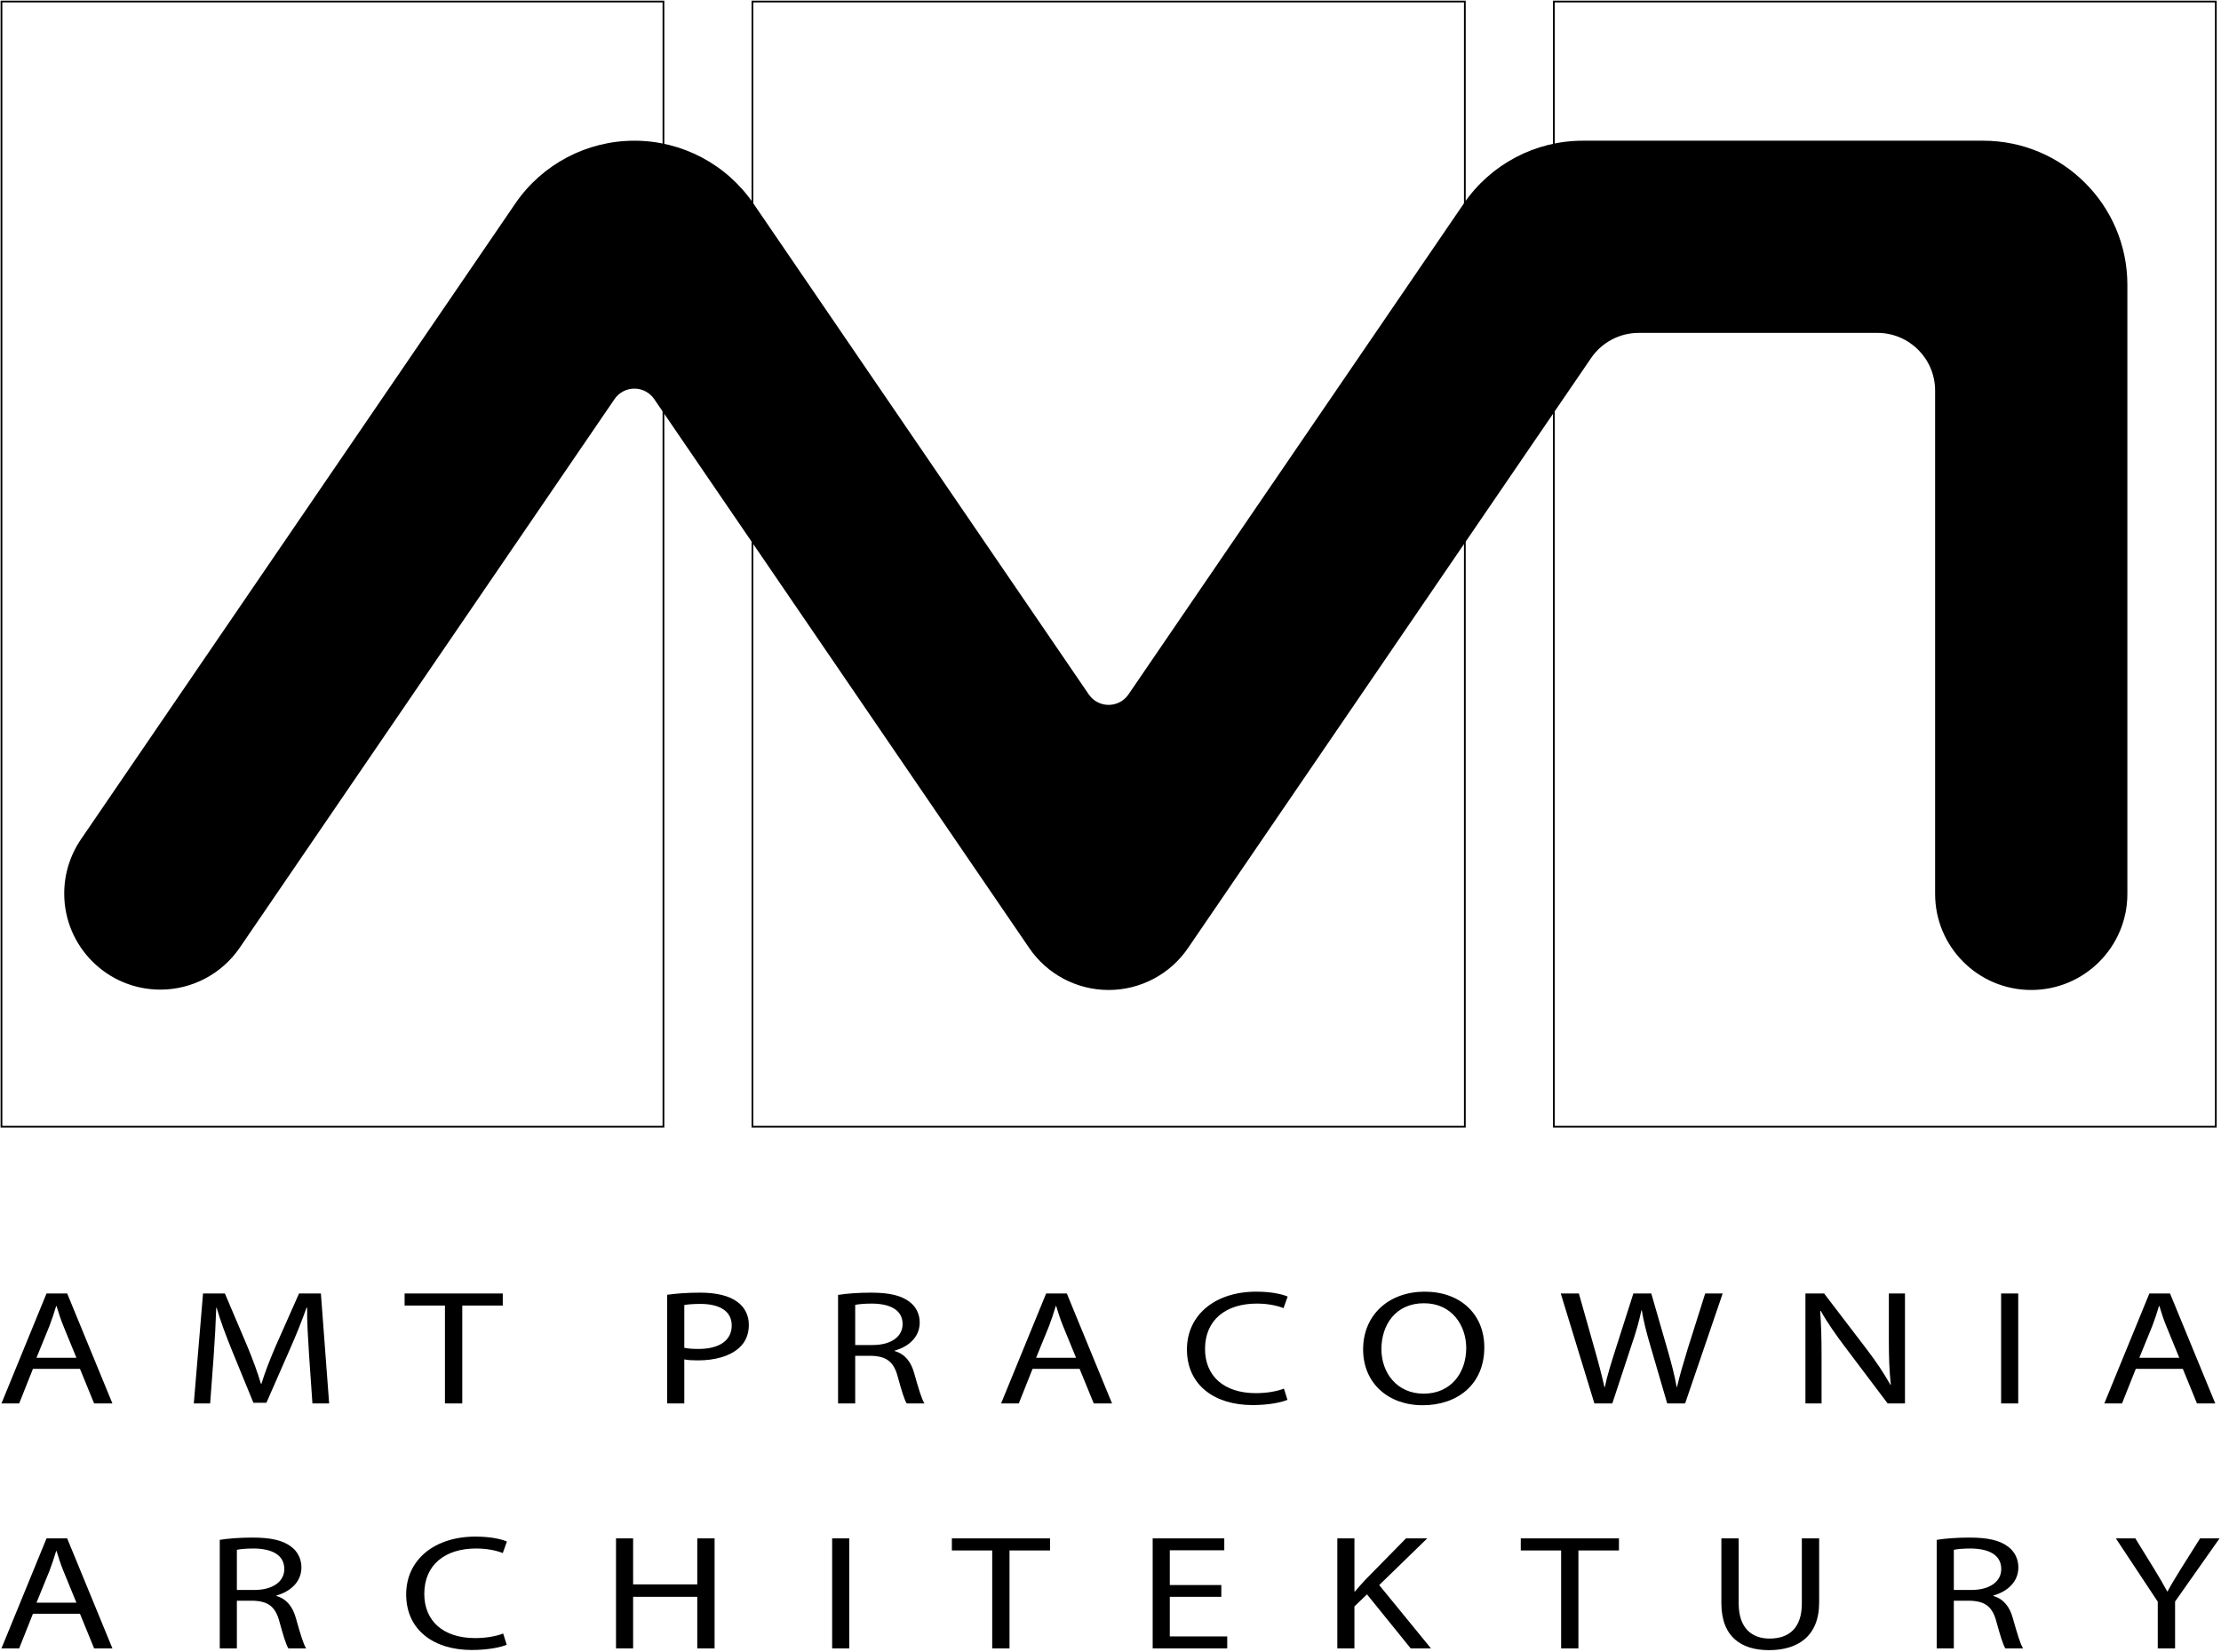 <?xml version="1.0" encoding="UTF-8"?>
<!DOCTYPE svg PUBLIC "-//W3C//DTD SVG 1.1//EN" "http://www.w3.org/Graphics/SVG/1.1/DTD/svg11.dtd">
<!-- Creator: CorelDRAW SE -->
<svg xmlns="http://www.w3.org/2000/svg" xml:space="preserve" width="9.76cm" height="7.26cm" version="1.1" style="shape-rendering:geometricPrecision; text-rendering:geometricPrecision; image-rendering:optimizeQuality; fill-rule:evenodd; clip-rule:evenodd"
viewBox="0 0 97600 72600"
 xmlns:xlink="http://www.w3.org/1999/xlink">
 <defs>
  <style type="text/css">
   <![CDATA[
    .str0 {stroke:black;stroke-width:76.2}
    .fil1 {fill:none}
    .fil2 {fill:black}
    .fil0 {fill:black;fill-rule:nonzero}
   ]]>
  </style>
 </defs>
 <g id="Warstwa_x0020_1">
  <g id="_575551528">
   <path class="fil0" d="M3514 60169l622 1520 804 0 -1988 -4834 -908 0 -1980 4834 778 0 605 -1520 2067 0zm-1911 -488l571 -1399c112,-294 207,-588 294,-875l17 0c86,280 173,567 303,882l570 1392 -1755 0zm12126 2008l735 0 -363 -4834 -960 0 -1037 2338c-259,610 -467,1141 -614,1628l-26 0c-147,-502 -345,-1033 -588,-1628l-994 -2338 -960 0 -406 4834 718 0 155 -2073c52,-724 95,-1534 113,-2137l17 0c164,574 398,1198 674,1879l943 2302 570 0 1029 -2345c294,-667 536,-1270 735,-1836l26 0c-9,603 43,1413 86,2087l147 2123zm5824 0l761 0 0 -4303 1780 0 0 -531 -4314 0 0 531 1773 0 0 4303zm9766 0l752 0 0 -1936c173,35 381,43 605,43 735,0 1384,-180 1781,-531 294,-251 450,-596 450,-1033 0,-430 -190,-782 -510,-1011 -346,-258 -890,-402 -1634,-402 -605,0 -1081,43 -1444,93l0 4777zm752 -4325c130,-28 381,-50 709,-50 830,0 1375,308 1375,947 0,667 -553,1032 -1461,1032 -251,0 -459,-14 -623,-50l0 -1879zm6757 4325l753 0 0 -2094 709 0c682,21 994,272 1167,939 164,603 294,1019 389,1155l778 0c-121,-186 -260,-652 -450,-1327 -138,-502 -406,-846 -856,-975l0 -22c614,-172 1098,-595 1098,-1233 0,-373 -164,-703 -458,-918 -363,-273 -882,-395 -1686,-395 -519,0 -1063,36 -1444,100l0 4770zm753 -4332c121,-29 380,-57 743,-57 796,7 1340,279 1340,903 0,553 -510,918 -1314,918l-769 0 0 -1764zm9861 2812l622 1520 804 0 -1988 -4834 -908 0 -1980 4834 778 0 605 -1520 2067 0zm-1911 -488l570 -1399c113,-294 208,-588 294,-875l18 0c86,280 173,567 303,882l570 1392 -1755 0zm10890 1356c-303,121 -770,200 -1228,200 -1418,0 -2239,-760 -2239,-1944 0,-1269 908,-1993 2274,-1993 484,0 890,86 1176,200l181 -509c-199,-86 -657,-215 -1383,-215 -1807,0 -3043,1026 -3043,2539 0,1585 1236,2446 2878,2446 710,0 1263,-115 1539,-230l-155 -494zm6186 -4261c-1556,0 -2706,1004 -2706,2539 0,1463 1081,2453 2620,2453 1487,0 2706,-882 2706,-2546 0,-1435 -1029,-2446 -2620,-2446zm-34 509c1253,0 1859,1004 1859,1965 0,1098 -675,2009 -1868,2009 -1184,0 -1859,-925 -1859,-1958 0,-1062 623,-2016 1868,-2016zm8279 4404l829 -2517c217,-624 347,-1098 450,-1578l17 0c78,488 200,961 381,1578l735 2517 787 0 1651 -4834 -769 0 -770 2438c-181,603 -346,1141 -467,1672l-17 0c-87,-510 -242,-1083 -407,-1657l-708 -2453 -787 0 -778 2438c-199,625 -381,1198 -476,1679l-17 0c-104,-466 -259,-1069 -432,-1671l-692 -2446 -796 0 1479 4834 787 0zm9195 0l0 -2066c0,-803 -17,-1384 -61,-1993l26 -8c294,524 683,1076 1090,1614l1850 2453 761 0 0 -4834 -709 0 0 2023c0,753 17,1341 86,1986l-17 7c-277,-494 -614,-1004 -1046,-1570l-1868 -2446 -821 0 0 4834 709 0zm7890 -4834l0 4834 752 0 0 -4834 -752 0zm7985 3314l622 1520 804 0 -1988 -4834 -908 0 -1980 4834 778 0 605 -1520 2067 0zm-1911 -488l571 -1399c112,-294 207,-588 293,-875l18 0c86,280 172,567 303,882l570 1392 -1755 0zm-90497 11253l622 1521 804 0 -1988 -4834 -908 0 -1980 4834 778 0 605 -1521 2067 0zm-1911 -488l571 -1398c112,-294 207,-588 294,-875l17 0c86,279 173,566 303,882l570 1391 -1755 0zm8054 2009l752 0 0 -2095 709 0c683,22 994,273 1167,940 165,602 294,1018 389,1155l778 0c-121,-187 -259,-653 -449,-1327 -139,-502 -407,-847 -856,-976l0 -21c614,-172 1098,-596 1098,-1234 0,-373 -164,-703 -458,-918 -363,-273 -882,-394 -1686,-394 -519,0 -1064,36 -1444,100l0 4770zm752 -4332c121,-29 381,-58 744,-58 795,7 1340,280 1340,904 0,552 -510,918 -1315,918l-769 0 0 -1764zm11702 3679c-302,122 -769,201 -1227,201 -1418,0 -2239,-761 -2239,-1944 0,-1269 907,-1994 2273,-1994 484,0 891,86 1176,201l182 -509c-199,-86 -657,-215 -1384,-215 -1807,0 -3043,1025 -3043,2539 0,1585 1236,2445 2879,2445 709,0 1262,-115 1539,-229l-156 -495zm4959 -4181l0 4834 752 0 0 -2267 2819 0 0 2267 761 0 0 -4834 -761 0 0 2022 -2819 0 0 -2022 -752 0zm9498 0l0 4834 752 0 0 -4834 -752 0zm7034 4834l760 0 0 -4304 1781 0 0 -530 -4314 0 0 530 1773 0 0 4304zm10068 -2783l-2265 0 0 -1528 2395 0 0 -523 -3147 0 0 4834 3276 0 0 -524 -2524 0 0 -1743 2265 0 0 -516zm5097 2783l752 0 0 -1844 553 -530 1919 2374 891 0 -2274 -2783 2110 -2051 -934 0 -1781 1814c-147,158 -303,330 -458,516l-26 0 0 -2330 -752 0 0 4834zm9835 0l760 0 0 -4304 1781 0 0 -530 -4314 0 0 530 1773 0 0 4304zm7042 -4834l0 2847c0,1499 899,2065 2092,2065 1263,0 2205,-609 2205,-2094l0 -2818 -761 0 0 2861c0,1069 -553,1542 -1418,1542 -778,0 -1357,-459 -1357,-1542l0 -2861 -761 0zm9463 4834l752 0 0 -2095 709 0c683,22 995,273 1167,940 165,602 294,1018 390,1155l778 0c-122,-187 -260,-653 -450,-1327 -138,-502 -407,-847 -856,-976l0 -21c614,-172 1098,-596 1098,-1234 0,-373 -164,-703 -458,-918 -363,-273 -882,-394 -1686,-394 -519,0 -1063,36 -1444,100l0 4770zm752 -4332c121,-29 381,-58 744,-58 795,7 1340,280 1340,904 0,552 -510,918 -1314,918l-770 0 0 -1764zm9723 4332l0 -2059 1954 -2775 -856 0 -839 1333c-224,366 -423,682 -588,997l-17 0c-181,-337 -354,-631 -579,-997l-821 -1333 -856 0 1841 2782 0 2052 761 0z"/>
   <polygon class="fil1 str0" points="64,67 29154,67 29154,49525 64,49525 "/>
   <polygon class="fil1 str0" points="68283,67 97372,67 97372,49525 68283,49525 "/>
   <polygon class="fil1 str0" points="33065,67 64371,67 64371,49525 33065,49525 "/>
   <path class="fil2" d="M22644 8947l-19086 27945c-479,702 -736,1533 -736,2383 0,2332 1891,4224 4225,4224 1395,0 2700,-690 3488,-1842l16470 -24114c196,-288 523,-461 872,-461 349,0 675,173 872,461l16481 24130c787,1153 2092,1842 3488,1842 1396,0 2701,-689 3488,-1842l17714 -25935c472,-691 1255,-1105 2092,-1105l10491 0c1400,0 2534,1135 2534,2535l0 22123c0,2333 1892,4224 4225,4224 2333,0 4224,-1891 4224,-4224l0 -26770c0,-3499 -2837,-6336 -6336,-6336l-17591 0c-2093,0 -4052,1034 -5233,2762l-14736 21577c-197,288 -523,460 -872,460 -349,0 -675,-172 -872,-460l-14737 -21577c-1181,-1728 -3139,-2762 -5232,-2762 -2094,0 -4052,1034 -5233,2762z"/>
  </g>
 </g>
</svg>
